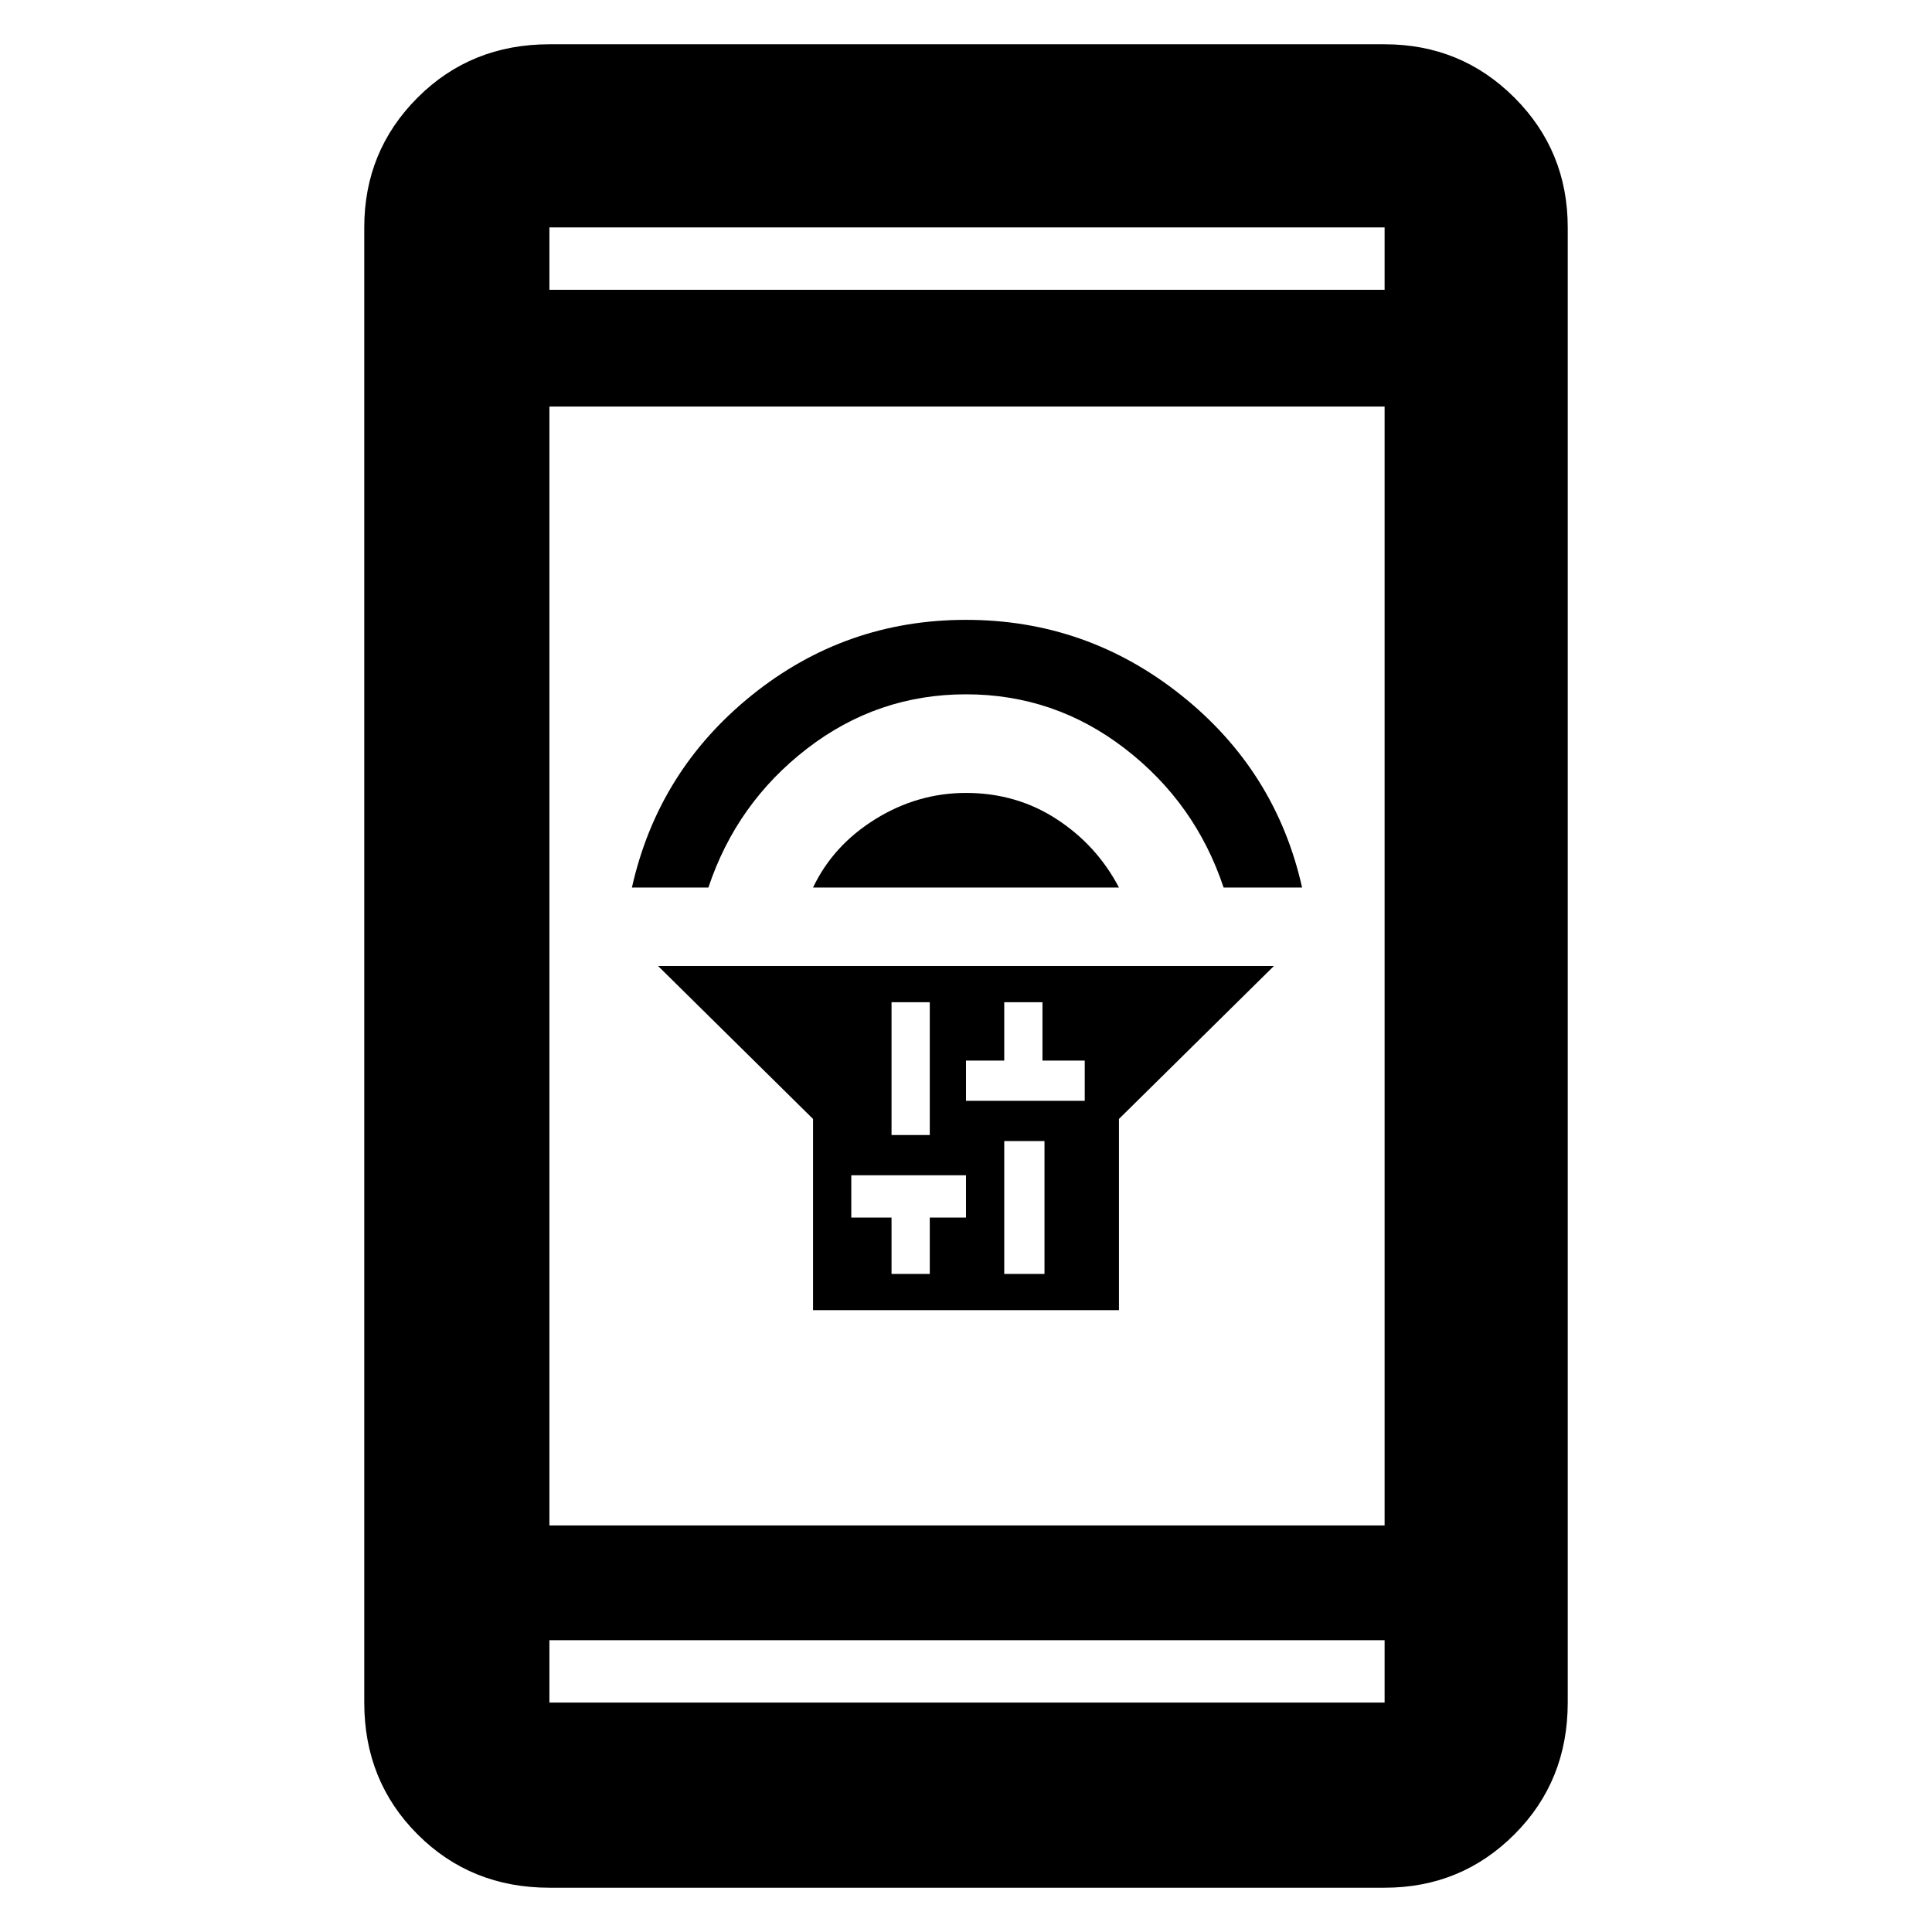 <svg xmlns="http://www.w3.org/2000/svg" height="48" width="48"><path d="M20.2 32.55V27.8L16.35 24H31.65L27.8 27.8V32.55ZM24.95 31.65H25.95V28.35H24.95ZM24 27.35H24.95H25.9H26.95V26.35H25.9V24.9H24.95V26.35H24ZM22.15 28.2H23.1V24.9H22.15ZM22.15 31.65H23.1V30.25H24V29.2H23.1H22.15H21.15V30.25H22.15ZM20.2 22.05Q20.7 21 21.75 20.35Q22.8 19.7 24 19.7Q25.25 19.7 26.25 20.35Q27.25 21 27.8 22.05ZM15.7 22.05Q16.35 19.15 18.675 17.275Q21 15.4 24 15.4Q27 15.4 29.35 17.275Q31.7 19.15 32.35 22.05H30.4Q29.7 19.95 27.95 18.6Q26.2 17.25 24 17.25Q21.8 17.25 20.05 18.6Q18.3 19.95 17.6 22.05ZM13.65 46.9Q11.7 46.9 10.375 45.575Q9.05 44.25 9.05 42.3V5.65Q9.05 3.75 10.375 2.425Q11.7 1.1 13.65 1.1H34.4Q36.3 1.1 37.625 2.425Q38.95 3.75 38.95 5.65V42.3Q38.95 44.25 37.625 45.575Q36.3 46.9 34.4 46.9ZM13.65 37.9H34.4V10.1H13.65ZM13.65 40.75V42.3Q13.65 42.3 13.65 42.3Q13.65 42.3 13.65 42.3H34.4Q34.4 42.3 34.4 42.3Q34.4 42.3 34.4 42.3V40.75ZM13.65 7.2H34.4V5.65Q34.4 5.65 34.4 5.65Q34.4 5.65 34.4 5.65H13.65Q13.65 5.65 13.65 5.65Q13.65 5.65 13.65 5.65ZM13.65 5.65Q13.65 5.65 13.65 5.65Q13.65 5.65 13.65 5.65V7.2V5.65Q13.65 5.65 13.65 5.65Q13.65 5.65 13.65 5.65ZM13.65 42.3Q13.65 42.3 13.65 42.3Q13.65 42.3 13.65 42.3V40.75V42.3Q13.65 42.3 13.65 42.3Q13.65 42.3 13.65 42.3Z"/></svg>